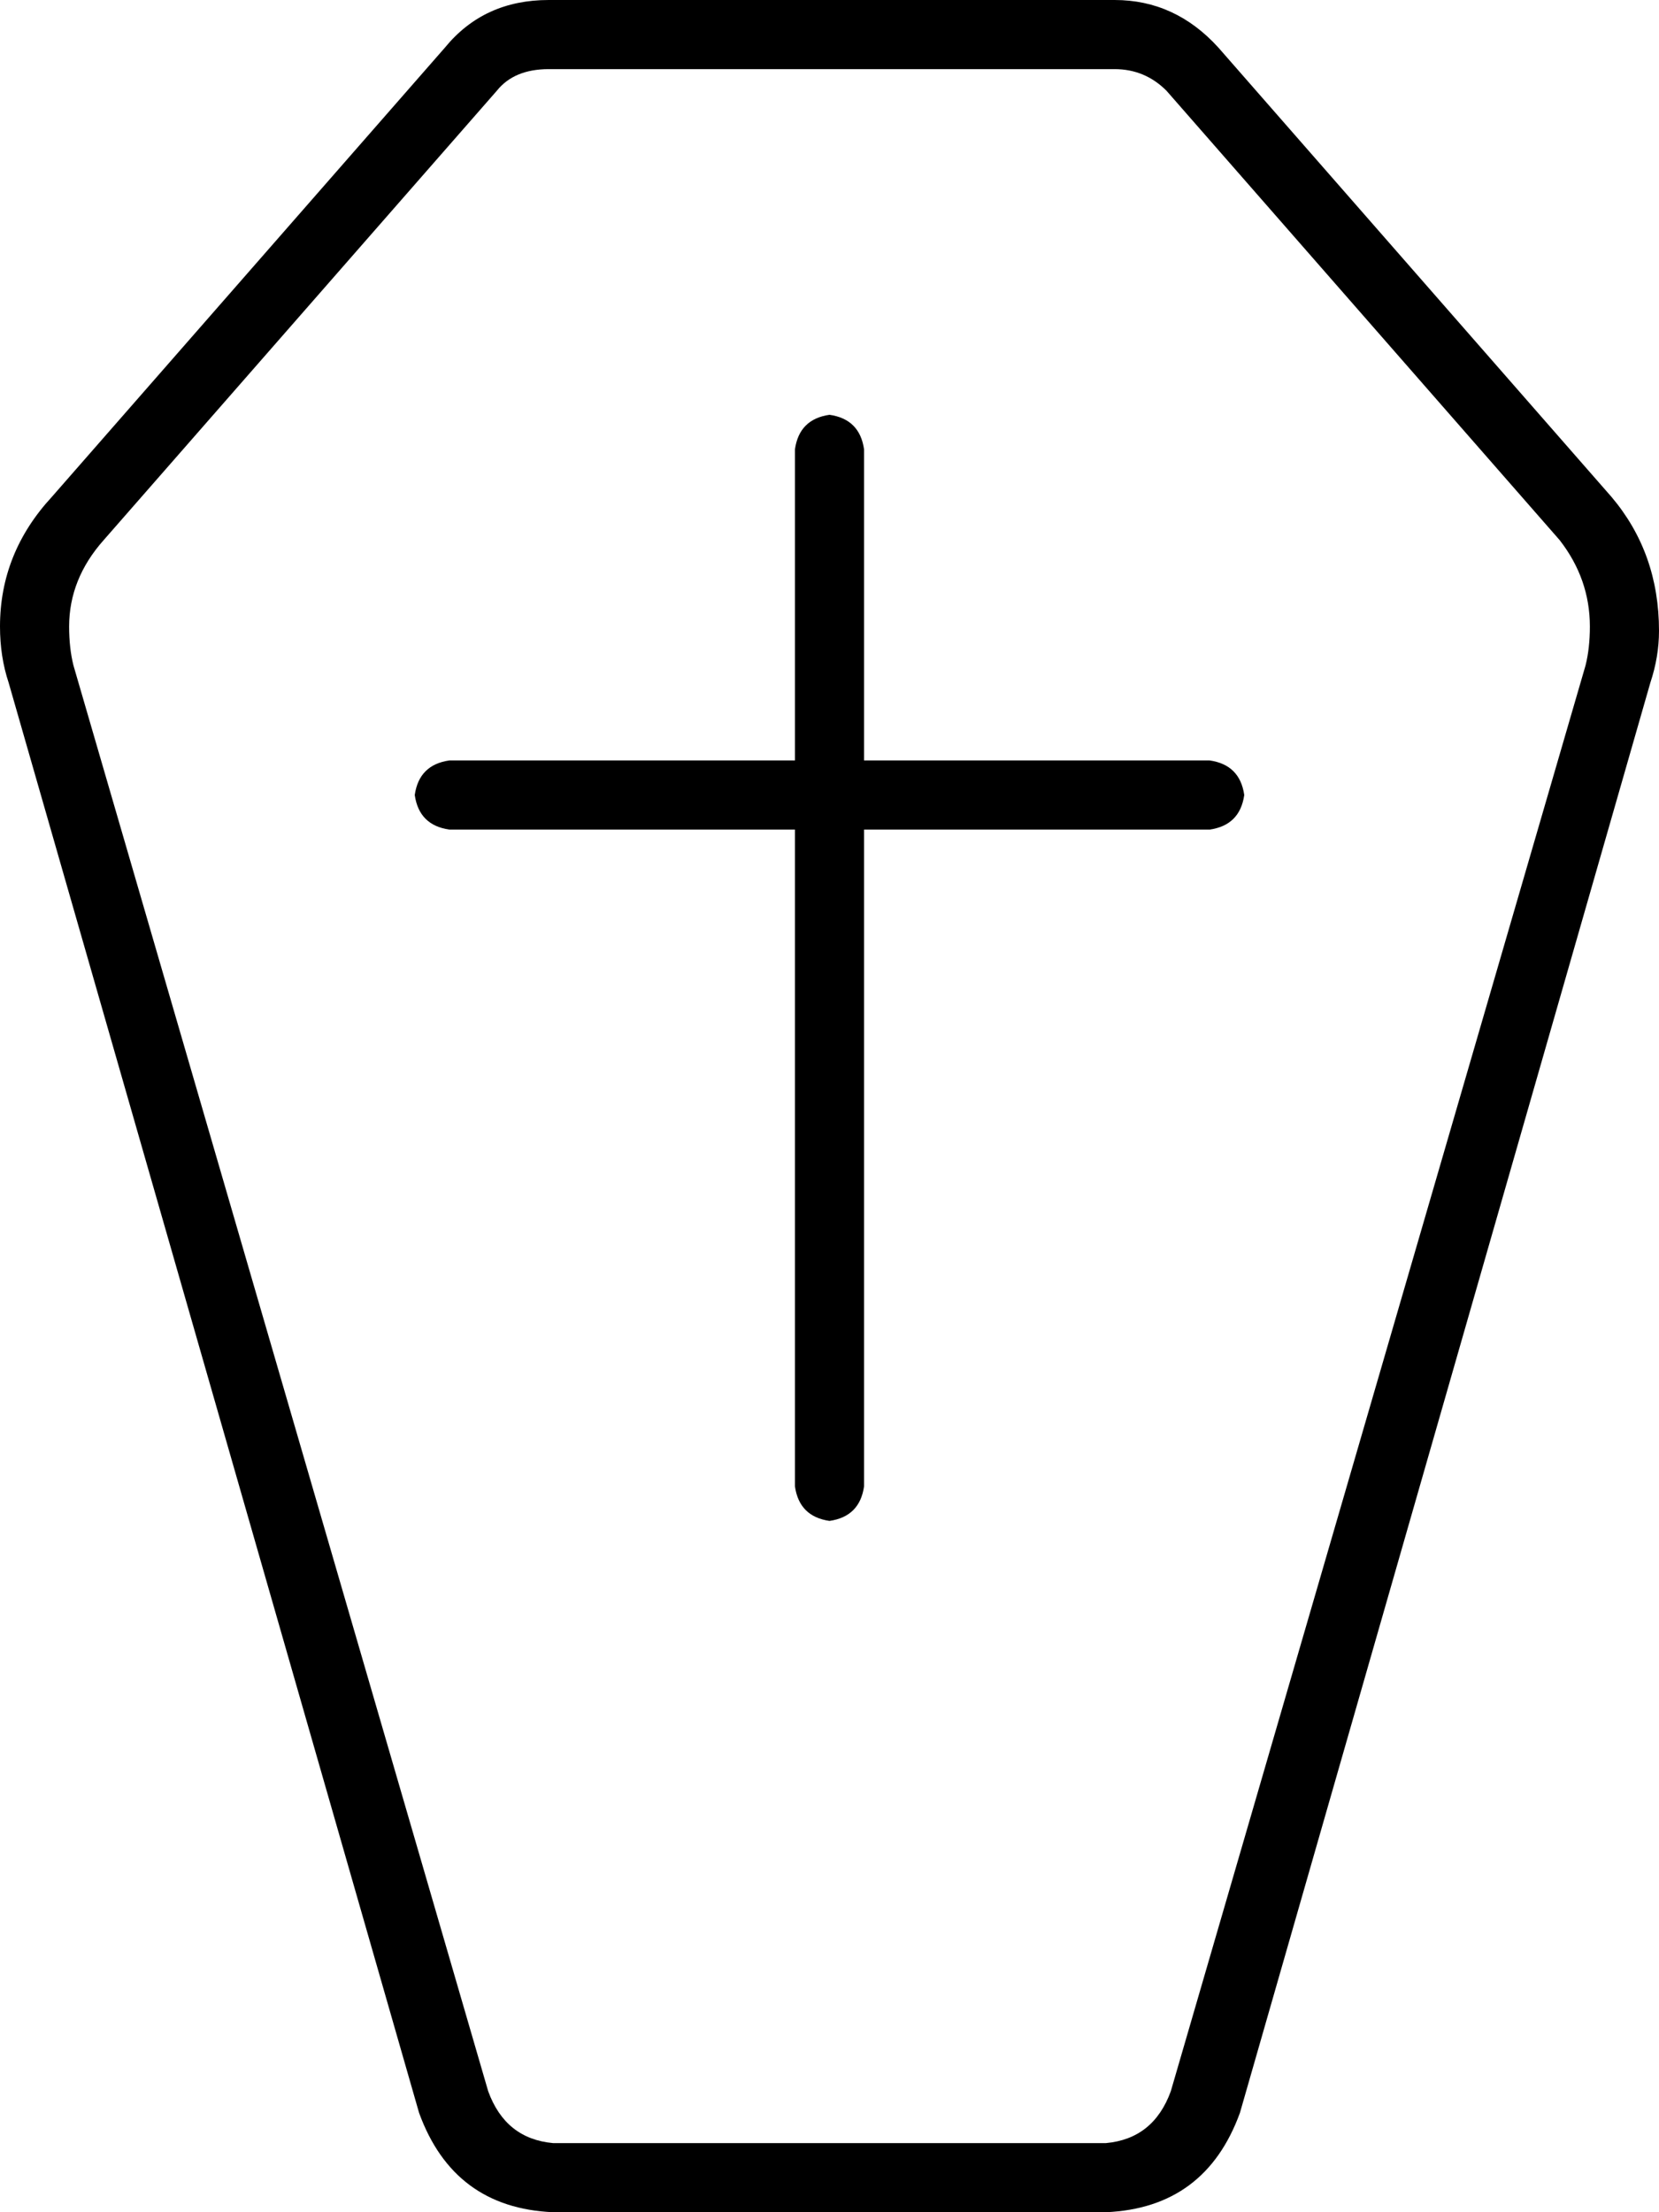 <svg viewBox="0 0 384 512">
  <path
    d="M 24 125 Q 16 134 16 145 Q 16 150 17 154 L 113 484 Q 117 495 128 496 L 256 496 Q 267 495 271 484 L 367 154 Q 368 150 368 145 Q 368 134 361 125 L 270 21 Q 265 16 258 16 L 127 16 Q 119 16 115 21 L 24 125 L 24 125 Z M 12 115 L 103 11 Q 112 0 127 0 L 258 0 Q 272 0 282 11 L 373 115 Q 384 128 384 146 Q 384 152 382 158 L 287 489 Q 279 511 256 512 L 128 512 Q 105 511 97 489 L 2 158 Q 0 152 0 145 Q 0 128 12 115 L 12 115 Z M 200 104 L 200 176 L 280 176 Q 287 177 288 184 Q 287 191 280 192 L 200 192 L 200 344 Q 199 351 192 352 Q 185 351 184 344 L 184 192 L 104 192 Q 97 191 96 184 Q 97 177 104 176 L 184 176 L 184 104 Q 185 97 192 96 Q 199 97 200 104 L 200 104 Z"
  />
</svg>